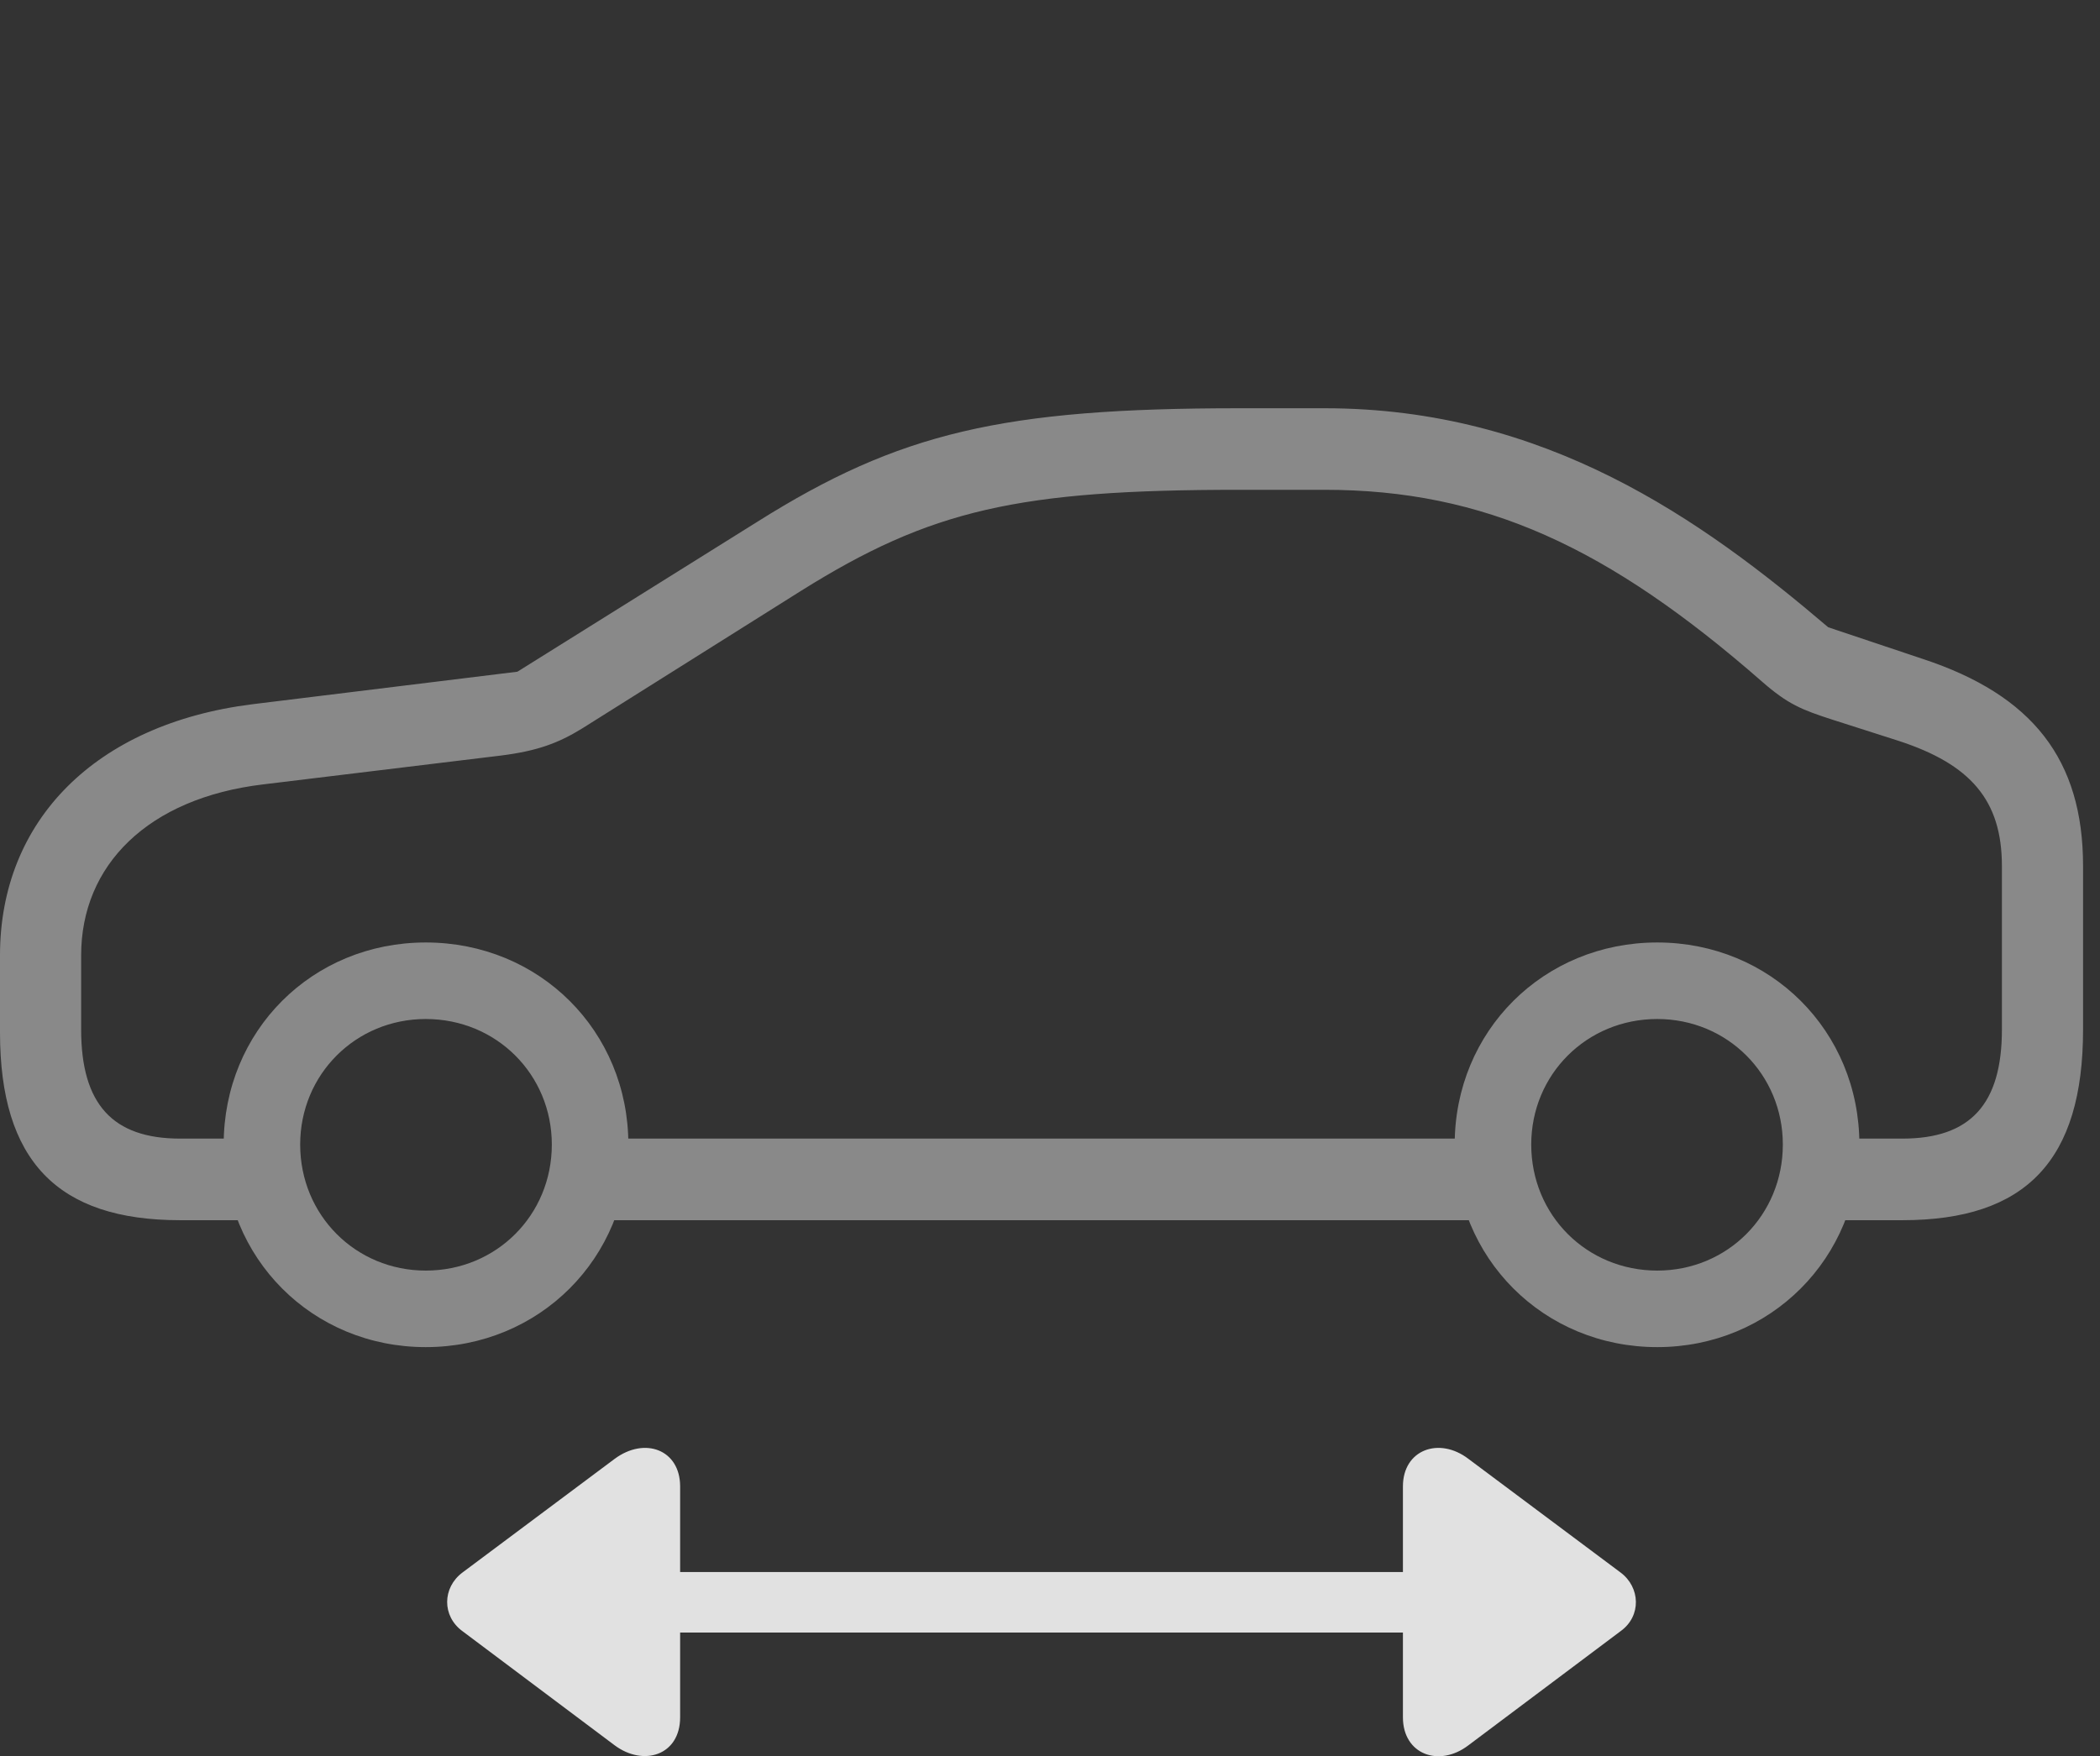 <?xml version="1.0" encoding="UTF-8"?>
<!--Generator: Apple Native CoreSVG 341-->
<!DOCTYPE svg
PUBLIC "-//W3C//DTD SVG 1.1//EN"
       "http://www.w3.org/Graphics/SVG/1.1/DTD/svg11.dtd">
<svg version="1.1" xmlns="http://www.w3.org/2000/svg" xmlns:xlink="http://www.w3.org/1999/xlink" viewBox="0 0 44.746 37.431">
 <rect x="0" y="0" width="44.746" height="37.431" fill="#333333" stroke="none"/>
 <g>
  <rect height="37.431" opacity="0" width="44.746" x="0" y="0"/>
  <path d="M12.666 34.795L31.719 34.795C32.07 34.795 32.363 34.502 32.363 34.14C32.363 33.798 32.07 33.505 31.719 33.505L12.666 33.505C12.305 33.505 12.012 33.798 12.012 34.14C12.012 34.502 12.305 34.795 12.666 34.795ZM14.492 36.601L14.492 31.679C14.492 30.898 13.74 30.615 13.096 31.093L9.854 33.515C9.424 33.837 9.414 34.443 9.854 34.765L13.096 37.197C13.711 37.656 14.492 37.412 14.492 36.601ZM29.893 36.601C29.893 37.392 30.664 37.675 31.289 37.197L34.531 34.765C34.98 34.443 34.951 33.828 34.531 33.515L31.289 31.093C30.664 30.615 29.893 30.898 29.893 31.679Z" fill="white" fill-opacity="0.85"/>
  <path d="M3.838 26.006L5.635 26.006L5.635 24.267L3.838 24.267C2.402 24.267 1.729 23.535 1.729 21.943L1.729 20.361C1.729 18.437 3.154 17.011 5.605 16.718L10.674 16.103C11.445 16.006 11.895 15.839 12.402 15.527L17.061 12.597C19.834 10.859 21.699 10.439 26.406 10.439L28.223 10.439C31.631 10.439 34.268 11.66 37.549 14.531C38.096 15.009 38.389 15.127 39.053 15.341L40.459 15.791C41.982 16.289 42.656 17.05 42.656 18.457L42.656 21.943C42.656 23.535 41.982 24.267 40.537 24.267L38.721 24.267L38.721 26.006L40.537 26.006C43.174 26.006 44.385 24.726 44.385 21.943L44.385 18.457C44.385 16.191 43.31 14.814 40.967 14.043L38.955 13.369C36.25 11.064 32.93 8.701 28.223 8.701L26.406 8.701C21.367 8.701 19.16 9.218 16.133 11.123L11.025 14.316L5.381 15.009C2.031 15.429 0 17.49 0 20.361L0 22.002C0 24.746 1.23 26.006 3.838 26.006ZM12.285 26.006L32.236 26.006L32.236 24.267L12.285 24.267ZM9.072 28.711C11.494 28.711 13.389 26.816 13.389 24.394C13.389 21.972 11.494 20.087 9.072 20.087C6.65 20.087 4.766 21.972 4.766 24.394C4.766 26.816 6.65 28.711 9.072 28.711ZM9.072 27.08C7.578 27.08 6.396 25.898 6.396 24.394C6.396 22.9 7.578 21.718 9.072 21.718C10.576 21.718 11.758 22.9 11.758 24.394C11.758 25.898 10.576 27.08 9.072 27.08ZM35.312 28.711C37.725 28.711 39.619 26.816 39.619 24.394C39.619 21.972 37.725 20.087 35.312 20.087C32.891 20.087 30.996 21.972 30.996 24.394C30.996 26.816 32.891 28.711 35.312 28.711ZM35.312 27.08C33.809 27.08 32.627 25.898 32.627 24.394C32.627 22.9 33.809 21.718 35.312 21.718C36.807 21.718 37.988 22.9 37.988 24.394C37.988 25.898 36.807 27.08 35.312 27.08Z" fill="white" fill-opacity="0.425"/>
 </g>
</svg>
